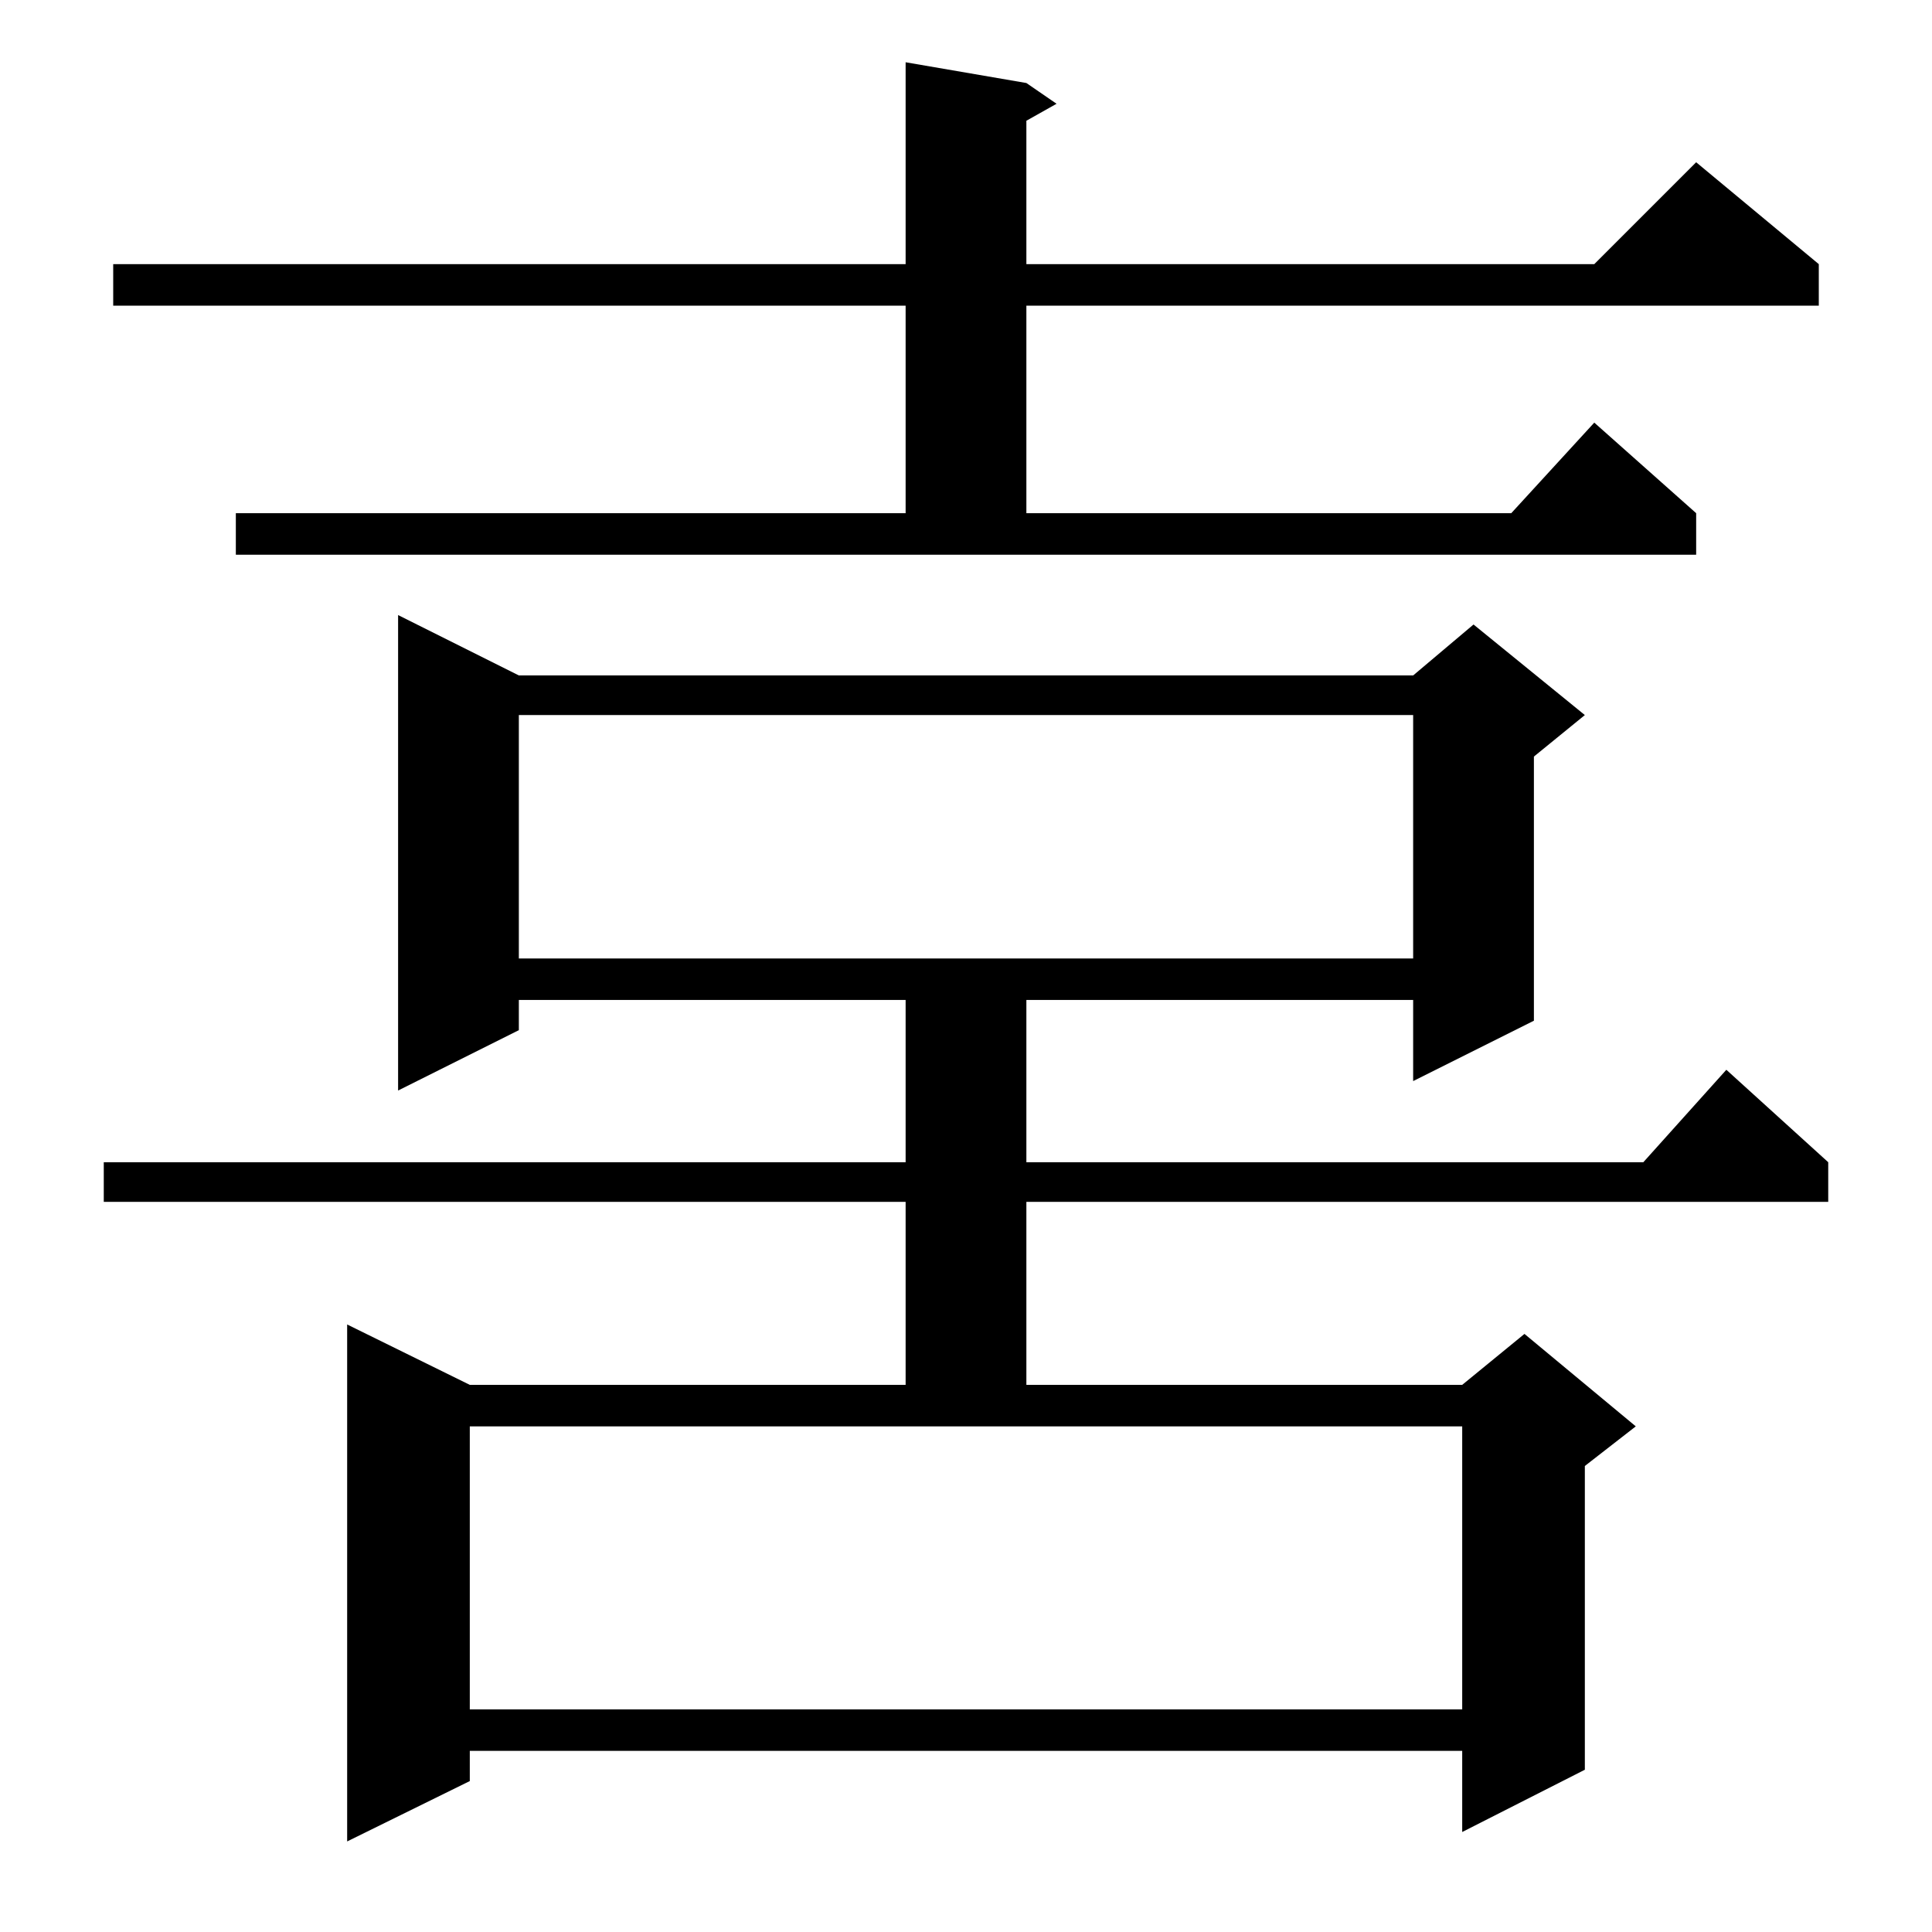 <?xml version="1.0" standalone="no"?>
<!DOCTYPE svg PUBLIC "-//W3C//DTD SVG 1.1//EN" "http://www.w3.org/Graphics/SVG/1.1/DTD/svg11.dtd" >
<svg xmlns="http://www.w3.org/2000/svg" xmlns:xlink="http://www.w3.org/1999/xlink" version="1.1" viewBox="0 -144 1024 1024">
  <g transform="matrix(1 0 0 -1 0 880)">
   <path fill="currentColor"
d="M275 666h474l32 27l59 -48l-27 -22v-140l-64 -32v43h-205v-86h327l44 49l54 -49v-21h-425v-97h231l33 27l59 -49l-27 -21v-161l-65 -33v43h-526v-16l-65 -32v274l65 -32h231v97h-425v21h425v86h-205v-16l-64 -32v252zM249 118h526v150h-526v-150zM275 645v-129h474v129
h-474zM125 752h355v110h-420v22h420v107l64 -11l16 -11l-16 -9v-76h301l54 54l65 -54v-22h-420v-110h257l44 48l54 -48v-22h-774v22z" />
  </g>

</svg>
